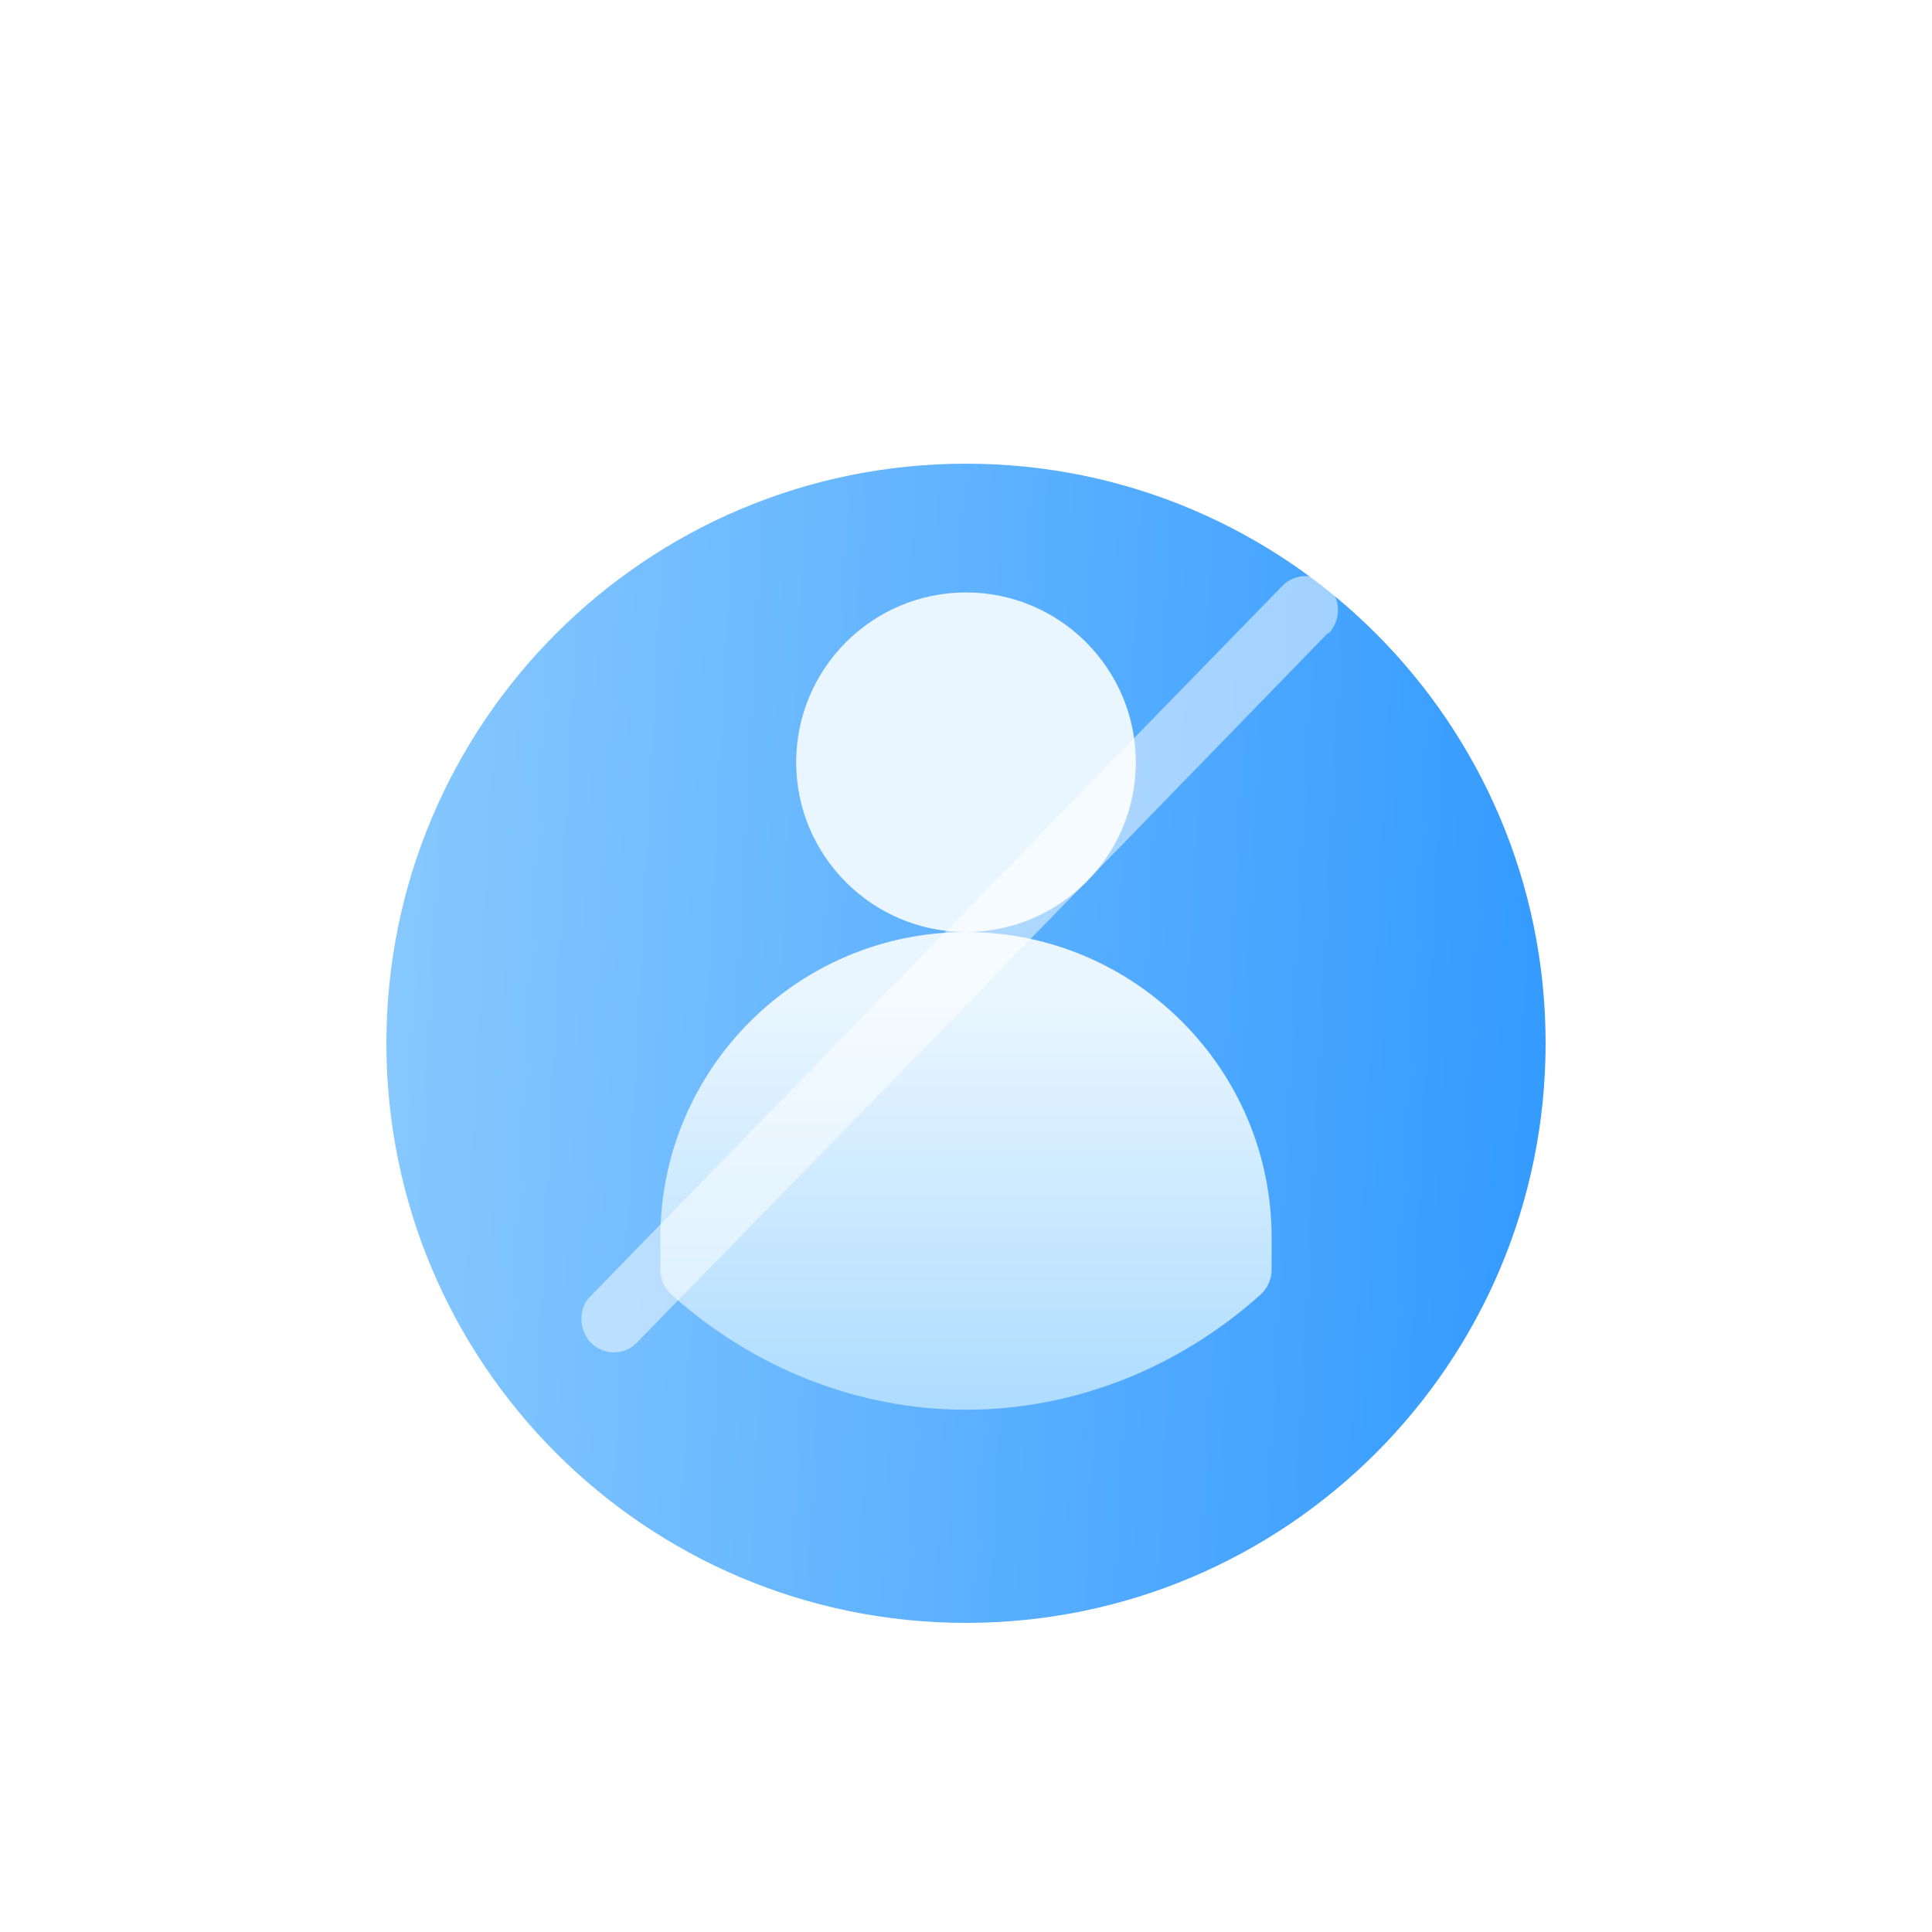 <svg width="50" height="50" viewBox="0 0 50 50" fill="none" xmlns="http://www.w3.org/2000/svg">
<g filter="url(#filter0_d)">
<g filter="url(#filter1_i)">
<path d="M25 30C33.284 30 40 23.284 40 15C40 6.716 33.284 0 25 0C16.716 0 10 6.716 10 15C10 23.284 16.716 30 25 30Z" fill="url(#paint0_linear)"/>
</g>
<path d="M29.395 9.727C29.395 7.303 27.423 5.332 25 5.332C22.577 5.332 20.605 7.303 20.605 9.727C20.605 12.15 22.577 14.121 25 14.121C27.423 14.121 29.395 12.15 29.395 9.727ZM25 14.121C20.638 14.121 17.09 17.67 17.09 22.031V22.855C17.09 23.105 17.196 23.343 17.382 23.509C19.523 25.428 22.229 26.484 25 26.484C27.771 26.484 30.477 25.428 32.618 23.509C32.804 23.343 32.91 23.105 32.91 22.855V22.031C32.91 17.67 29.362 14.121 25 14.121Z" fill="url(#paint1_linear)"/>
<path opacity="0.5" d="M34.38 6.37L25 16.019L16.48 24.749C16.404 24.828 16.312 24.891 16.211 24.934C16.11 24.977 16.001 24.999 15.89 24.999C15.779 24.999 15.668 24.977 15.565 24.934C15.462 24.891 15.369 24.828 15.29 24.749C15.16 24.608 15.077 24.43 15.054 24.24C15.03 24.05 15.068 23.857 15.161 23.689L15.23 23.599L33.18 5.17C33.257 5.088 33.35 5.022 33.453 4.977C33.556 4.932 33.668 4.909 33.78 4.909C33.893 4.909 34.004 4.932 34.107 4.977C34.211 5.022 34.303 5.088 34.38 5.17C34.538 5.336 34.627 5.556 34.627 5.785C34.627 6.014 34.538 6.234 34.38 6.4" fill="white"/>
</g>
<defs>
<filter id="filter0_d" x="0" y="0" width="50" height="50" filterUnits="userSpaceOnUse" color-interpolation-filters="sRGB">
<feFlood flood-opacity="0" result="BackgroundImageFix"/>
<feColorMatrix in="SourceAlpha" type="matrix" values="0 0 0 0 0 0 0 0 0 0 0 0 0 0 0 0 0 0 127 0" result="hardAlpha"/>
<feOffset dy="10"/>
<feGaussianBlur stdDeviation="5"/>
<feComposite in2="hardAlpha" operator="out"/>
<feColorMatrix type="matrix" values="0 0 0 0 0.306 0 0 0 0 0.675 0 0 0 0 0.976 0 0 0 0.2 0"/>
<feBlend mode="normal" in2="BackgroundImageFix" result="effect1_dropShadow"/>
<feBlend mode="normal" in="SourceGraphic" in2="effect1_dropShadow" result="shape"/>
</filter>
<filter id="filter1_i" x="10" y="0" width="30" height="32" filterUnits="userSpaceOnUse" color-interpolation-filters="sRGB">
<feFlood flood-opacity="0" result="BackgroundImageFix"/>
<feBlend mode="normal" in="SourceGraphic" in2="BackgroundImageFix" result="shape"/>
<feColorMatrix in="SourceAlpha" type="matrix" values="0 0 0 0 0 0 0 0 0 0 0 0 0 0 0 0 0 0 127 0" result="hardAlpha"/>
<feOffset dy="2"/>
<feGaussianBlur stdDeviation="2"/>
<feComposite in2="hardAlpha" operator="arithmetic" k2="-1" k3="1"/>
<feColorMatrix type="matrix" values="0 0 0 0 0.279 0 0 0 0 0.656 0 0 0 0 1 0 0 0 1 0"/>
<feBlend mode="normal" in2="shape" result="effect1_innerShadow"/>
</filter>
<linearGradient id="paint0_linear" x1="7.743" y1="-30.6" x2="46.616" y2="-28.596" gradientUnits="userSpaceOnUse">
<stop stop-color="#93CFFF"/>
<stop offset="1" stop-color="#2894FF"/>
</linearGradient>
<linearGradient id="paint1_linear" x1="25" y1="26.484" x2="25" y2="5.332" gradientUnits="userSpaceOnUse">
<stop stop-color="#ADDCFF"/>
<stop offset="0.503" stop-color="#EAF6FF"/>
<stop offset="1" stop-color="#EAF6FF"/>
</linearGradient>
</defs>
</svg>
